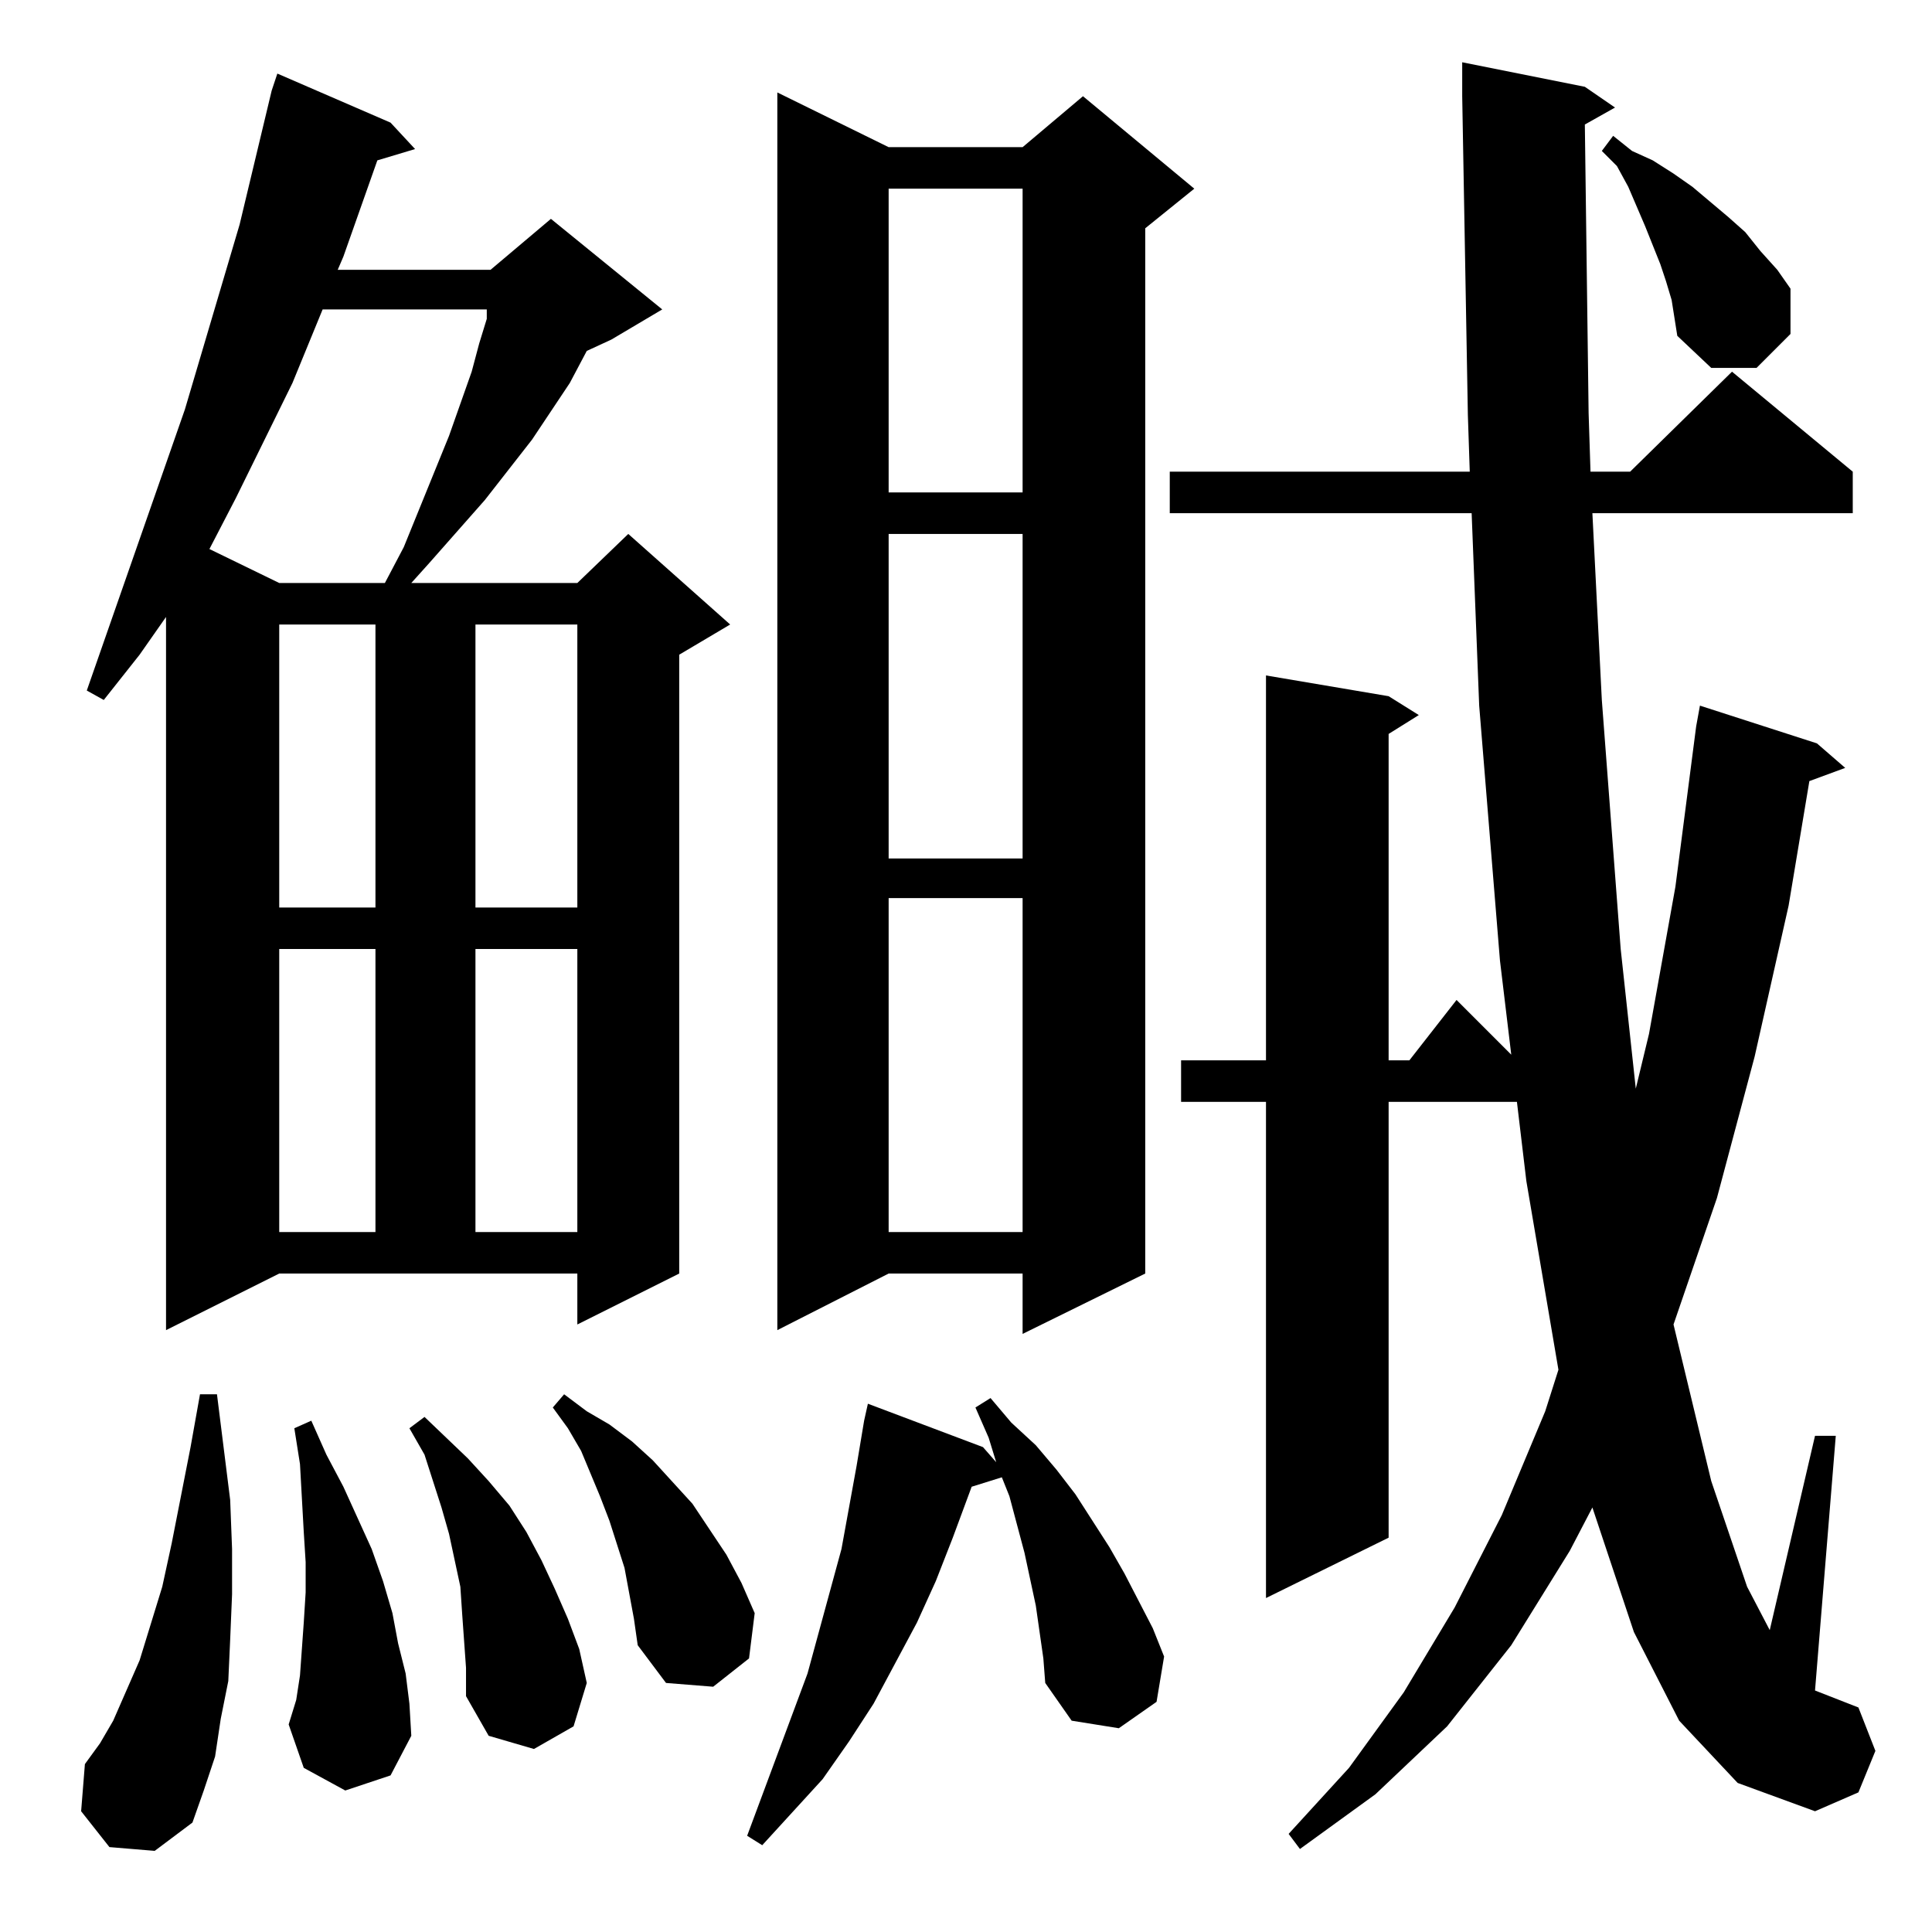 <?xml version="1.0" standalone="no"?>
<!DOCTYPE svg PUBLIC "-//W3C//DTD SVG 1.1//EN" "http://www.w3.org/Graphics/SVG/1.1/DTD/svg11.dtd" >
<svg xmlns="http://www.w3.org/2000/svg" xmlns:xlink="http://www.w3.org/1999/xlink" version="1.1" viewBox="0 -144 1024 1024">
  <g transform="matrix(1 0 0 -1 0 880)">
   <path fill="currentColor"
d="M840 958l2 -153l1 -31h21l54 53l64 -53v-22h-138l5 -99l10 -132l8 -74l7 29l14 78l11 85l2 11l62 -20l15 -13l-19 -7l-11 -66l-18 -80l-20 -75l-23 -67l20 -83l19 -56l12 -23l24 103h11l-11 -135l23 -9l9 -23l-9 -22l-23 -10l-41 15l-31 33l-24 47l-21 63l-1 3l-12 -23
l-31 -50l-34 -43l-38 -36l-40 -29l-6 8l32 35l29 40l27 45l25 49l23 55l7 22l-17 100l-5 42h-68v-231l-65 -32v263h-45v22h45v204l65 -11l16 -10l-16 -10v-173h11l25 32l29 -29l-6 50l-11 135l-4 102h-160v22h159l-1 30l-3 169v18l65 -13l16 -11zM551 159l-2 14l-6 28l-8 30
l-4 10l-16 -5l-10 -27l-9 -23l-10 -22l-23 -43l-13 -20l-14 -20l-32 -35l-8 5l32 86l18 66l8 44l4 24l2 9l61 -23l7 -8l-4 13l-7 16l8 5l11 -13l13 -12l11 -13l10 -13l18 -28l8 -14l15 -29l6 -15l-4 -24l-20 -14l-25 4l-14 20l-1 13zM58 45l-15 19l2 25l8 11l7 12l14 32
l12 39l5 23l10 51l5 28h9l7 -56l1 -26v-24l-1 -24l-1 -22l-4 -20l-3 -20l-6 -18l-6 -17l-20 -15zM246 154l-1 14l-1 15l-3 14l-3 14l-4 14l-9 28l-8 14l8 6l23 -22l11 -12l11 -13l9 -14l8 -15l7 -15l7 -16l6 -16l4 -18l-7 -23l-21 -12l-24 7l-12 21v15zM183 75l-22 12l-8 23
l4 13l2 13l1 14l1 14l1 16v16l-1 16l-2 36l-3 19l9 4l8 -18l9 -17l15 -33l6 -17l5 -17l3 -16l4 -16l2 -16l1 -17l-11 -21zM336 166l-5 27l-8 25l-5 13l-10 24l-7 12l-8 11l6 7l12 -9l12 -7l12 -9l11 -10l21 -23l18 -27l8 -15l7 -16l-3 -24l-19 -15l-25 2l-15 20zM471 946h71
l32 27l59 -49l-26 -21v-554l-65 -32v32h-71l-59 -30v656zM88 319v378l-14 -20l-19 -24l-9 5l52 149l29 98l17 71l3 9l60 -26l13 -14l-20 -6l-18 -51l-3 -7h81l32 27l59 -48l-27 -16l-13 -6l-9 -17l-20 -30l-25 -32l-30 -34l-9 -10h88l27 26l54 -48l-27 -16v-328l-54 -27v27
h-158zM471 548v-177h71v177h-71zM148 521v-150h51v150h-51zM252 521v-150h54v150h-54zM148 693v-150h51v150h-51zM252 693v-150h54v150h-54zM471 741v-172h71v172h-71zM171 860l-16 -39l-30 -61l-14 -27l37 -18h56l10 19l24 59l12 34l4 15l4 13v5h-87zM471 924v-161h71v161
h-71zM886 865l-3 10l-3 9l-8 20l-9 21l-6 11l-8 8l6 8l10 -8l11 -5l11 -7l10 -7l19 -16l9 -8l8 -10l9 -10l7 -10v-24l-18 -18h-24l-18 17z" />
  </g>

</svg>
